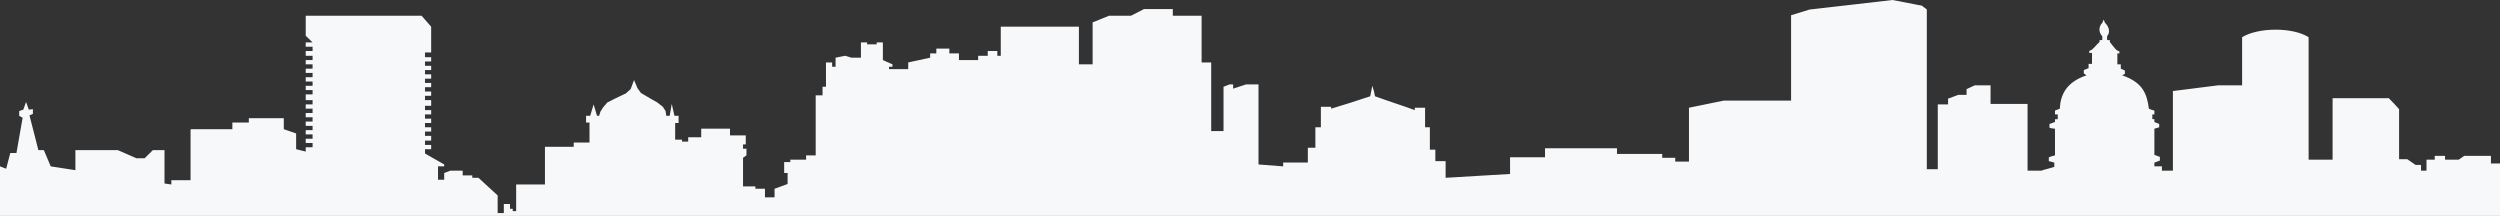 <svg width="1919" height="166" viewBox="0 0 1919 166" fill="none" xmlns="http://www.w3.org/2000/svg">
<rect x="0" y="0" width="1919" height="166" fill="#333333" stroke="none"/>
<path fill-rule="evenodd" clip-rule="evenodd" d="M1919.94 165.748V125.5H1912.05V119.646H1891.53L1887.32 122.573H1876.8V119.646H1868.9V122.573H1862.59V130.988H1858.38V126.6H1854.17L1847.85 122.209H1841.54V83.788C1838.91 80.861 1836.28 77.934 1833.65 75.373H1790.5V122.573H1772.09V28.539C1759.99 20.855 1733.68 20.855 1721.05 28.539V65.494H1702.64L1667.91 69.885V130.985H1659.49V127.7H1653.7V124.773C1655.28 124.407 1656.33 123.673 1657.91 123.309V120.382C1656.33 120.016 1655.28 119.282 1653.7 118.918V98.79C1654.76 98.424 1656.33 98.058 1657.39 97.69V95.131C1656.33 94.765 1654.76 94.031 1653.7 93.667V91.467H1652.12V87.813H1653.7V84.886C1652.25 84.563 1650.84 84.072 1649.49 83.422C1647.92 71.714 1644.76 63.298 1628.97 57.81C1629.5 57.444 1630.55 57.078 1631.07 56.71V54.152C1630.02 53.786 1628.97 53.052 1627.92 52.688V49.395H1625.29V40.98H1626.86V39.516C1625.91 39.171 1625.03 38.677 1624.23 38.052C1622.66 36.223 1621.08 34.393 1619.5 32.198V30.735H1617.4V27.808C1620.03 24.881 1618.98 20.49 1615.82 17.563L1614.77 15L1613.72 17.561C1613.03 18.225 1612.48 19.021 1612.11 19.901C1611.74 20.781 1611.54 21.727 1611.54 22.683C1611.54 23.64 1611.74 24.586 1612.11 25.466C1612.48 26.346 1613.03 27.142 1613.72 27.806V30.733H1611.62V32.2C1609.52 34.029 1607.94 36.225 1605.83 38.054C1605.31 38.42 1604.25 38.786 1603.73 39.154V40.618H1605.83V49.033H1603.2V52.326C1602.15 52.692 1600.57 53.426 1599.52 53.79V56.351L1601.62 57.815C1586.36 62.937 1581.62 72.451 1581.1 83.427C1580.05 83.793 1578.47 84.527 1577.41 84.891V87.818H1579.51V91.477H1577.41V93.677C1575.84 94.043 1574.78 94.777 1573.2 95.141V98.068C1574.57 98.489 1575.99 98.735 1577.41 98.8V119.29C1575.79 119.61 1574.2 120.1 1572.68 120.754V123.681C1574.26 124.047 1575.31 124.413 1576.89 124.781V128.074C1573.73 129.174 1570.05 129.903 1566.89 131.001H1556.36V79.764H1527.95V65.494H1515.85C1513.75 66.594 1511.64 67.323 1509.54 68.421V72.812H1503.22C1500.59 73.912 1497.96 74.641 1495.33 75.739V80.13H1487.44V129.89H1479.02V7.318C1477.97 6.218 1476.39 5.489 1475.34 4.391C1467.97 2.927 1460.08 1.464 1452.71 0C1431.67 2.561 1410.62 4.757 1389.05 7.318L1374.84 11.709V77.2H1323.28L1296.45 82.688V124.033H1285.92V121.106H1275.92V118.179H1241.2V113.788H1185.95V120.74H1159.12V133.546C1142.81 134.646 1125.97 135.375 1109.66 136.473V123.67H1101.77V114.889H1097.56V97.689H1093.88V82.689H1085.99V84.52C1075.99 80.861 1065.47 77.568 1055.47 73.909C1055.02 71.167 1054.31 68.472 1053.37 65.859C1052.84 68.42 1052.32 71.347 1051.79 73.909C1041.79 77.202 1031.8 80.495 1021.8 83.422V81.959H1013.9V97.692H1009.69V113.425H1003.9V124.768H984.962V127.7L966.02 126.236V64.762H956.55L946.55 68.055V64.762H943.919L939.184 66.591V100.619H929.713V47.931H922.35V12.074H900.25V6.952H878.15L868.15 12.074H851.32L838.692 17.2V49.4H828.169V20.49H768.187V42.809H765.556V39.15H758.19V42.809H750.824V46.1H736.092V40.98H728.726V37.321H718.726V40.98H713.991V44.273L697.154 47.932V53.054H682.424V51.224H685.055V49.395L677.688 46.1V32.564H672.953V34.028H665.587V32.564H660.852V44.273H653.486L648.751 42.809L641.385 44.273V51.225H638.754V47.931H634.019V66.591H631.388V73.177H626.126V119.277H618.76V122.57H606.66V124.4H601.925V132.815H604.556V141.23L594.556 144.889V151.475H587.19V144.889H579.824V143.06H570.353V121.109L572.984 119.28V114.158H570.353V110.865H572.453V103.913H560.353V98.79H538.253V105.376H528.253V108.669H523.518V107.205H518.256V94.4H520.887V88.911H517.73L515.63 79.764L514.052 88.911H511.421L510.895 85.252L508.795 81.959L504.586 78.666L498.8 75.373L491.96 71.348L489.329 67.689L486.698 61.469L484.067 68.421L480.384 71.714L471.966 75.739L466.178 78.666L463.021 82.325L460.921 85.618L459.869 88.911H458.291L455.66 80.13L453.029 88.911H449.872V94.033H452.503V109.4H440.403V112.693H418.303V141.6H396.2V162.09H393.569V160.261H391.469V156.6H386.734V163.552H381.999V150.014L367.267 136.476H362.532V134.647H355.166V130.988H345.695L340.96 132.817V137.939H336.225V127.7H340.96V126.236L326.228 117.821V114.528H330.963V111.23H326.228V107.937H330.963V104.278H326.228V100.985H330.963V97.692H326.228V94.4H330.963V91.106H326.228V87.813H330.963V84.52H326.228V81.227H330.963V76.837H326.228V73.544H330.963V70.251H326.228V66.958H330.963V63.665H326.228V60.372H330.963V57.079H326.228V53.786H330.963V50.493H326.228V47.2H330.963V43.907H326.228V40.248H330.963V20.49L323.597 12.075H234.677V27.442L239.939 32.564H234.677V35.857H239.939V39.15H234.677V42.809H239.939V46.1H234.677V49.393H239.939V52.686H234.677V55.979H239.939V59.272H234.677V62.565H239.939V65.86H234.677V69.153H239.939V72.446H234.677V76.837H239.939V80.13H234.677V83.423H239.939V86.716H234.677V90.009H239.939V93.3H234.677V96.593H239.939V99.886H234.677V103.179H239.939V106.472H234.677V109.765H239.939V113.058H234.677V116.351L227.311 114.522V102.449L217.84 99.156V90.74H190.994V94.033H178.367V99.155H146.8L146.274 99.521V138.305H131.539V141.6L126.277 140.868V115.255H117.332L111.018 121.475H104.7L90.5 115.255H57.877V130.622L38.935 127.7L33.673 115.26H29.465L22.625 88.55L25.256 87.45V83.788L22.099 84.154L19.999 78.3L17.899 84.154L14.742 85.254V88.913L17.373 90.377L12.628 117.45H7.892L4.735 129.525L0 127.7V165.752H1919.94V165.748Z" fill="#F6F8FA"/>
</svg>

